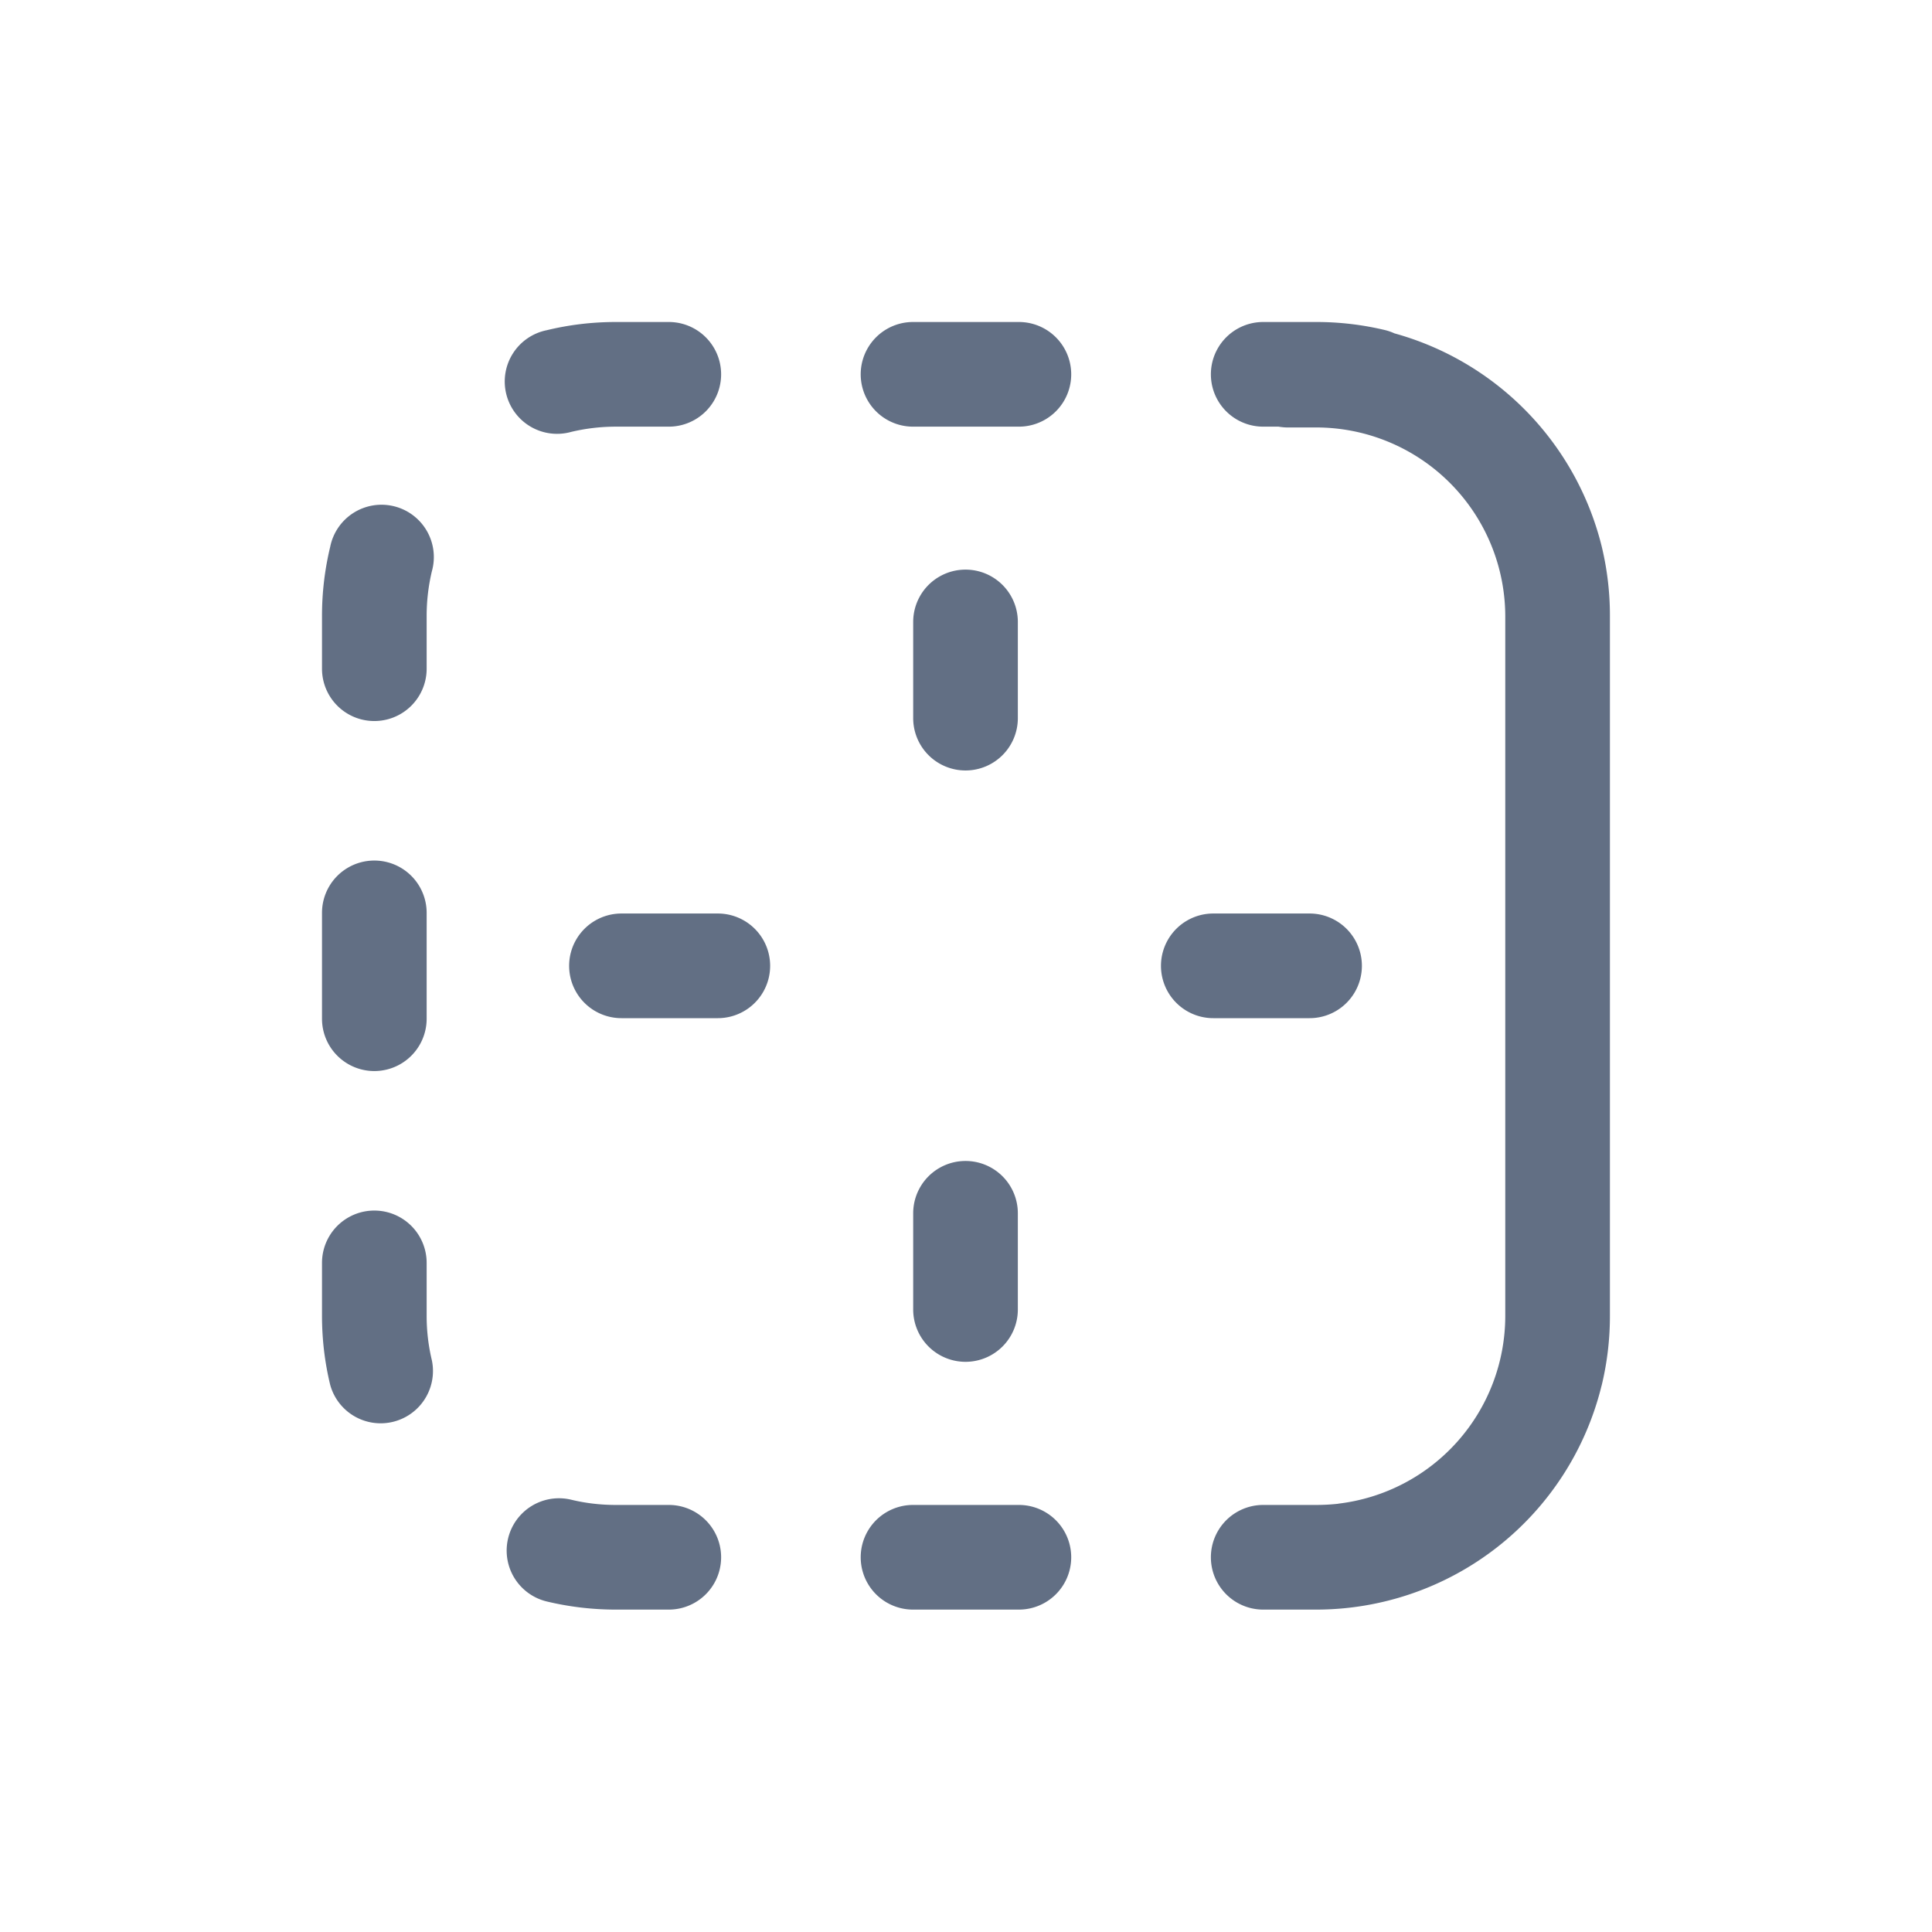 <svg viewBox="0 0 24 24" fill="none" xmlns="http://www.w3.org/2000/svg"><path d="M16.625 18.68c-.09.01-.182.015-.276.015h-.657a.65.65 0 100 1.3h.657a3.651 3.651 0 003.545-2.777l.004-.014a3.66 3.66 0 00.101-.859v-3.67-1.334-3.013-.678a3.66 3.66 0 00-.101-.858 3.657 3.657 0 00-2.576-2.651.65.65 0 00-.114-.04A3.657 3.657 0 0016.349 4h-.657a.65.65 0 100 1.3h.19c.037.006.074.01.111.01h.356a2.35 2.35 0 012.35 2.35v8.685a2.35 2.35 0 01-2.074 2.334zM7.096 5.365c.177-.042.363-.065.554-.065h.658a.65.65 0 000-1.3H7.65c-.295 0-.582.035-.858.102a.65.65 0 10.304 1.263zM11.342 4a.65.65 0 100 1.3h1.315a.65.65 0 100-1.3h-1.315zM5.365 7.096a.65.65 0 10-1.263-.304A3.657 3.657 0 004 7.65v.657a.65.65 0 101.3 0V7.65c0-.191.023-.377.065-.554zM5.3 11.34a.65.65 0 10-1.3 0v1.315a.65.65 0 001.3 0V11.34zM5.3 15.688a.65.65 0 10-1.3 0v.657c0 .295.035.583.102.859a.65.65 0 001.263-.305 2.359 2.359 0 01-.065-.554v-.657zM7.096 18.63a.65.65 0 10-.304 1.264c.276.066.563.101.858.101h.658a.65.65 0 100-1.3H7.65c-.191 0-.377-.022-.554-.065zM11.342 18.695a.65.65 0 100 1.3h1.315a.65.65 0 100-1.3h-1.315zM11.994 9.571a.65.65 0 01-.65-.65V7.726a.65.65 0 011.3 0v1.195a.65.65 0 01-.65.65z" fill="#626F84"/><path d="M15.072 11.348a.65.65 0 000 1.3h1.196a.65.65 0 100-1.3h-1.196zM11.994 16.917a.65.65 0 01-.65-.65v-1.195a.65.65 0 011.3 0v1.195a.65.65 0 01-.65.65zM7.72 11.348a.65.65 0 100 1.3h1.197a.65.65 0 100-1.3H7.721z" fill="#626F84"/></svg>